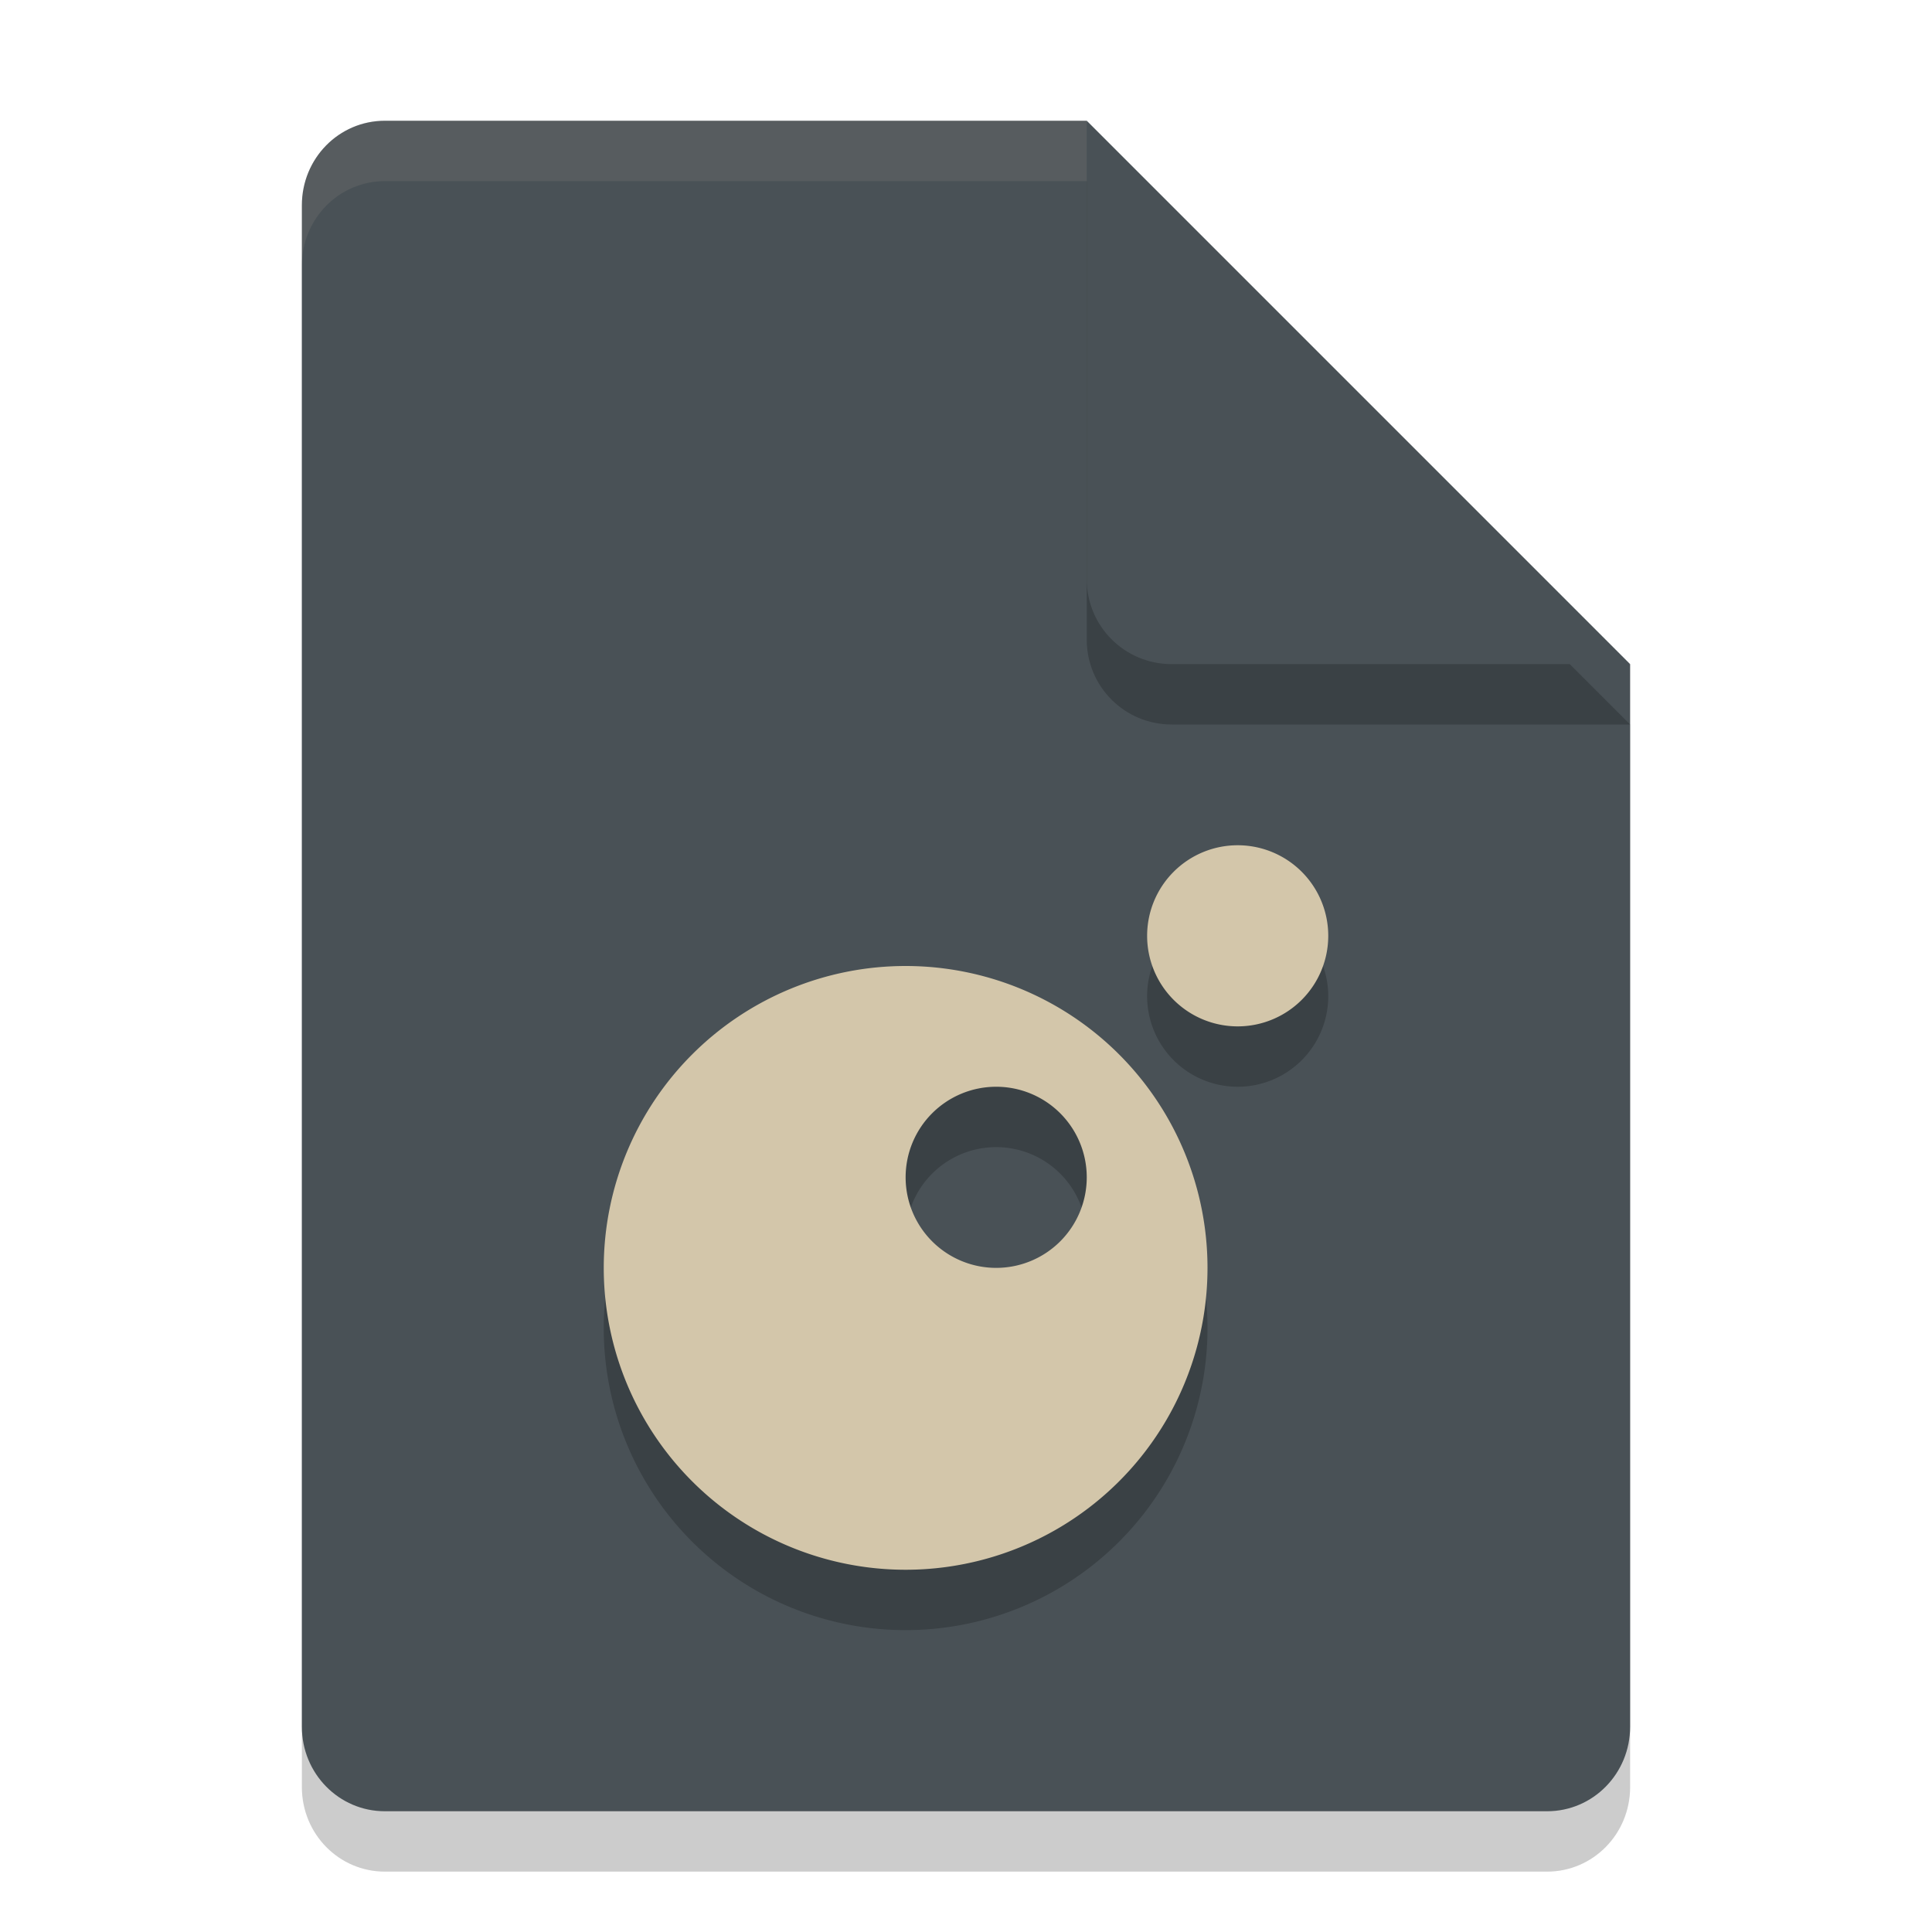 <svg xmlns="http://www.w3.org/2000/svg" width="32" height="32" version="1.1">
 <path style="opacity:0.2" d="M 6.375,3 C 5.613,3 5,3.624 5,4.4 V 29.6 C 5,30.375 5.613,31 6.375,31 h 19.25 C 26.386,31 27,30.375 27,29.6 V 12 L 20,10 18,3 Z"/>
 <path style="fill:#495156" d="M 6.375,2 C 5.613,2 5,2.624 5,3.4 V 28.6 C 5,29.375 5.613,30 6.375,30 h 19.25 C 26.386,30 27,29.375 27,28.6 V 11 L 20,9 18,2 Z"/>
 <path style="opacity:0.2" d="M 27,12 18,3 v 7.594 C 18,11.373 18.628,12 19.406,12 Z"/>
 <path style="fill:#495156" d="M 27,11 18,2 V 9.594 C 18,10.373 18.628,11 19.406,11 Z"/>
 <path style="opacity:0.1;fill:#d3c6aa" d="M 6.375,2 C 5.613,2 5,2.625 5,3.4 v 1 C 5,3.625 5.613,3 6.375,3 H 18 V 2 Z"/>
 <path style="opacity:0.2" d="M 20.5,15 A 1.5,1.5 0 0 0 19,16.5 1.5,1.5 0 0 0 20.5,18 1.5,1.5 0 0 0 22,16.5 1.5,1.5 0 0 0 20.5,15 Z M 15,17 a 5,5 0 0 0 -5,5 5,5 0 0 0 5,5 5,5 0 0 0 5,-5 5,5 0 0 0 -5,-5 z m 1.5,2 A 1.5,1.5 0 0 1 18,20.5 1.5,1.5 0 0 1 16.5,22 1.5,1.5 0 0 1 15,20.5 1.5,1.5 0 0 1 16.5,19 Z"/>
 <path style="fill:#d3c6aa" d="M 20.5 14 A 1.5 1.5 0 0 0 19 15.5 A 1.5 1.5 0 0 0 20.5 17 A 1.5 1.5 0 0 0 22 15.5 A 1.5 1.5 0 0 0 20.5 14 z M 15 16 A 5 5 0 0 0 10 21 A 5 5 0 0 0 15 26 A 5 5 0 0 0 20 21 A 5 5 0 0 0 15 16 z M 16.5 18 A 1.5 1.5 0 0 1 18 19.5 A 1.5 1.5 0 0 1 16.5 21 A 1.5 1.5 0 0 1 15 19.5 A 1.5 1.5 0 0 1 16.5 18 z"/>
</svg>
